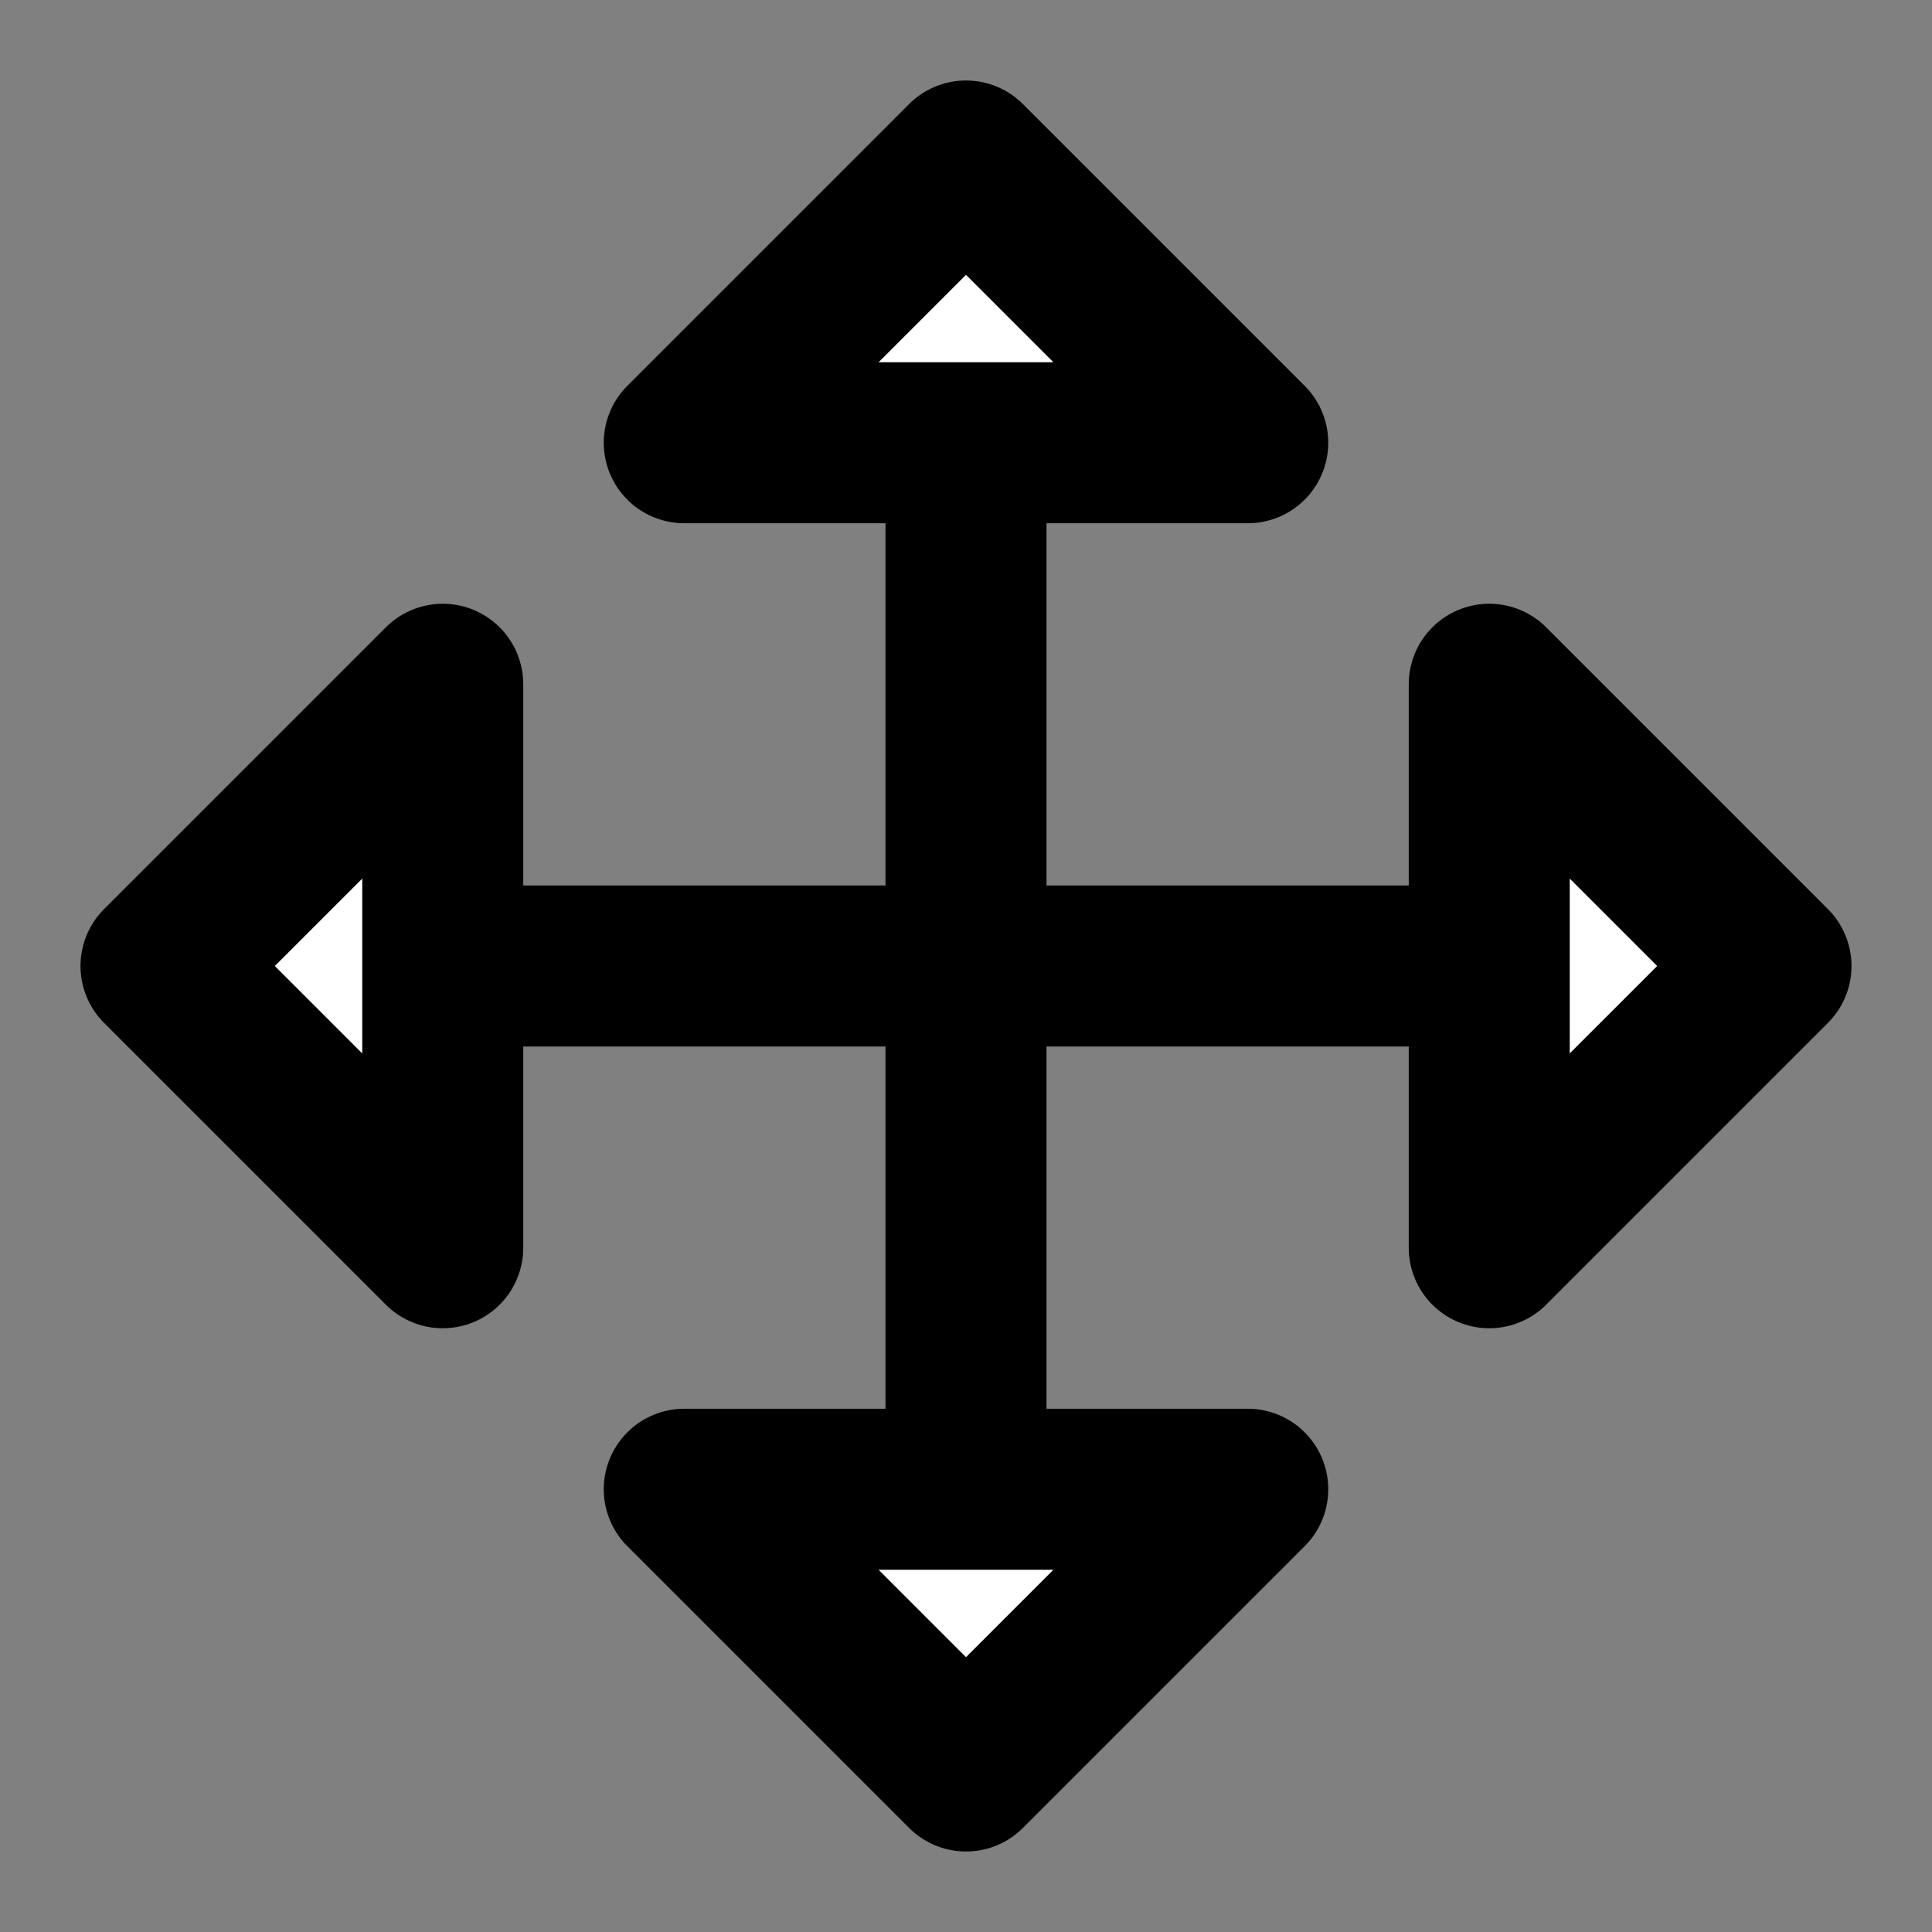 ﻿<svg xmlns='http://www.w3.org/2000/svg' width='60' height='60' viewBox='0 0 24 24'><rect x="0" y="0" width="24" height="24" fill="#808080" stroke="none"/><path fill='#FFF' stroke='#000000' stroke-width='2' stroke-linejoin='round' d='m2 12 3.5-3.5v7L2 12Zm20 0-3.5 3.5v-7L22 12Zm-3.5 0h-13M12 2l3.5 3.5h-7L12 2Zm0 20-3.5-3.5h7L12 22Zm0-3.5v-13'></path></svg>